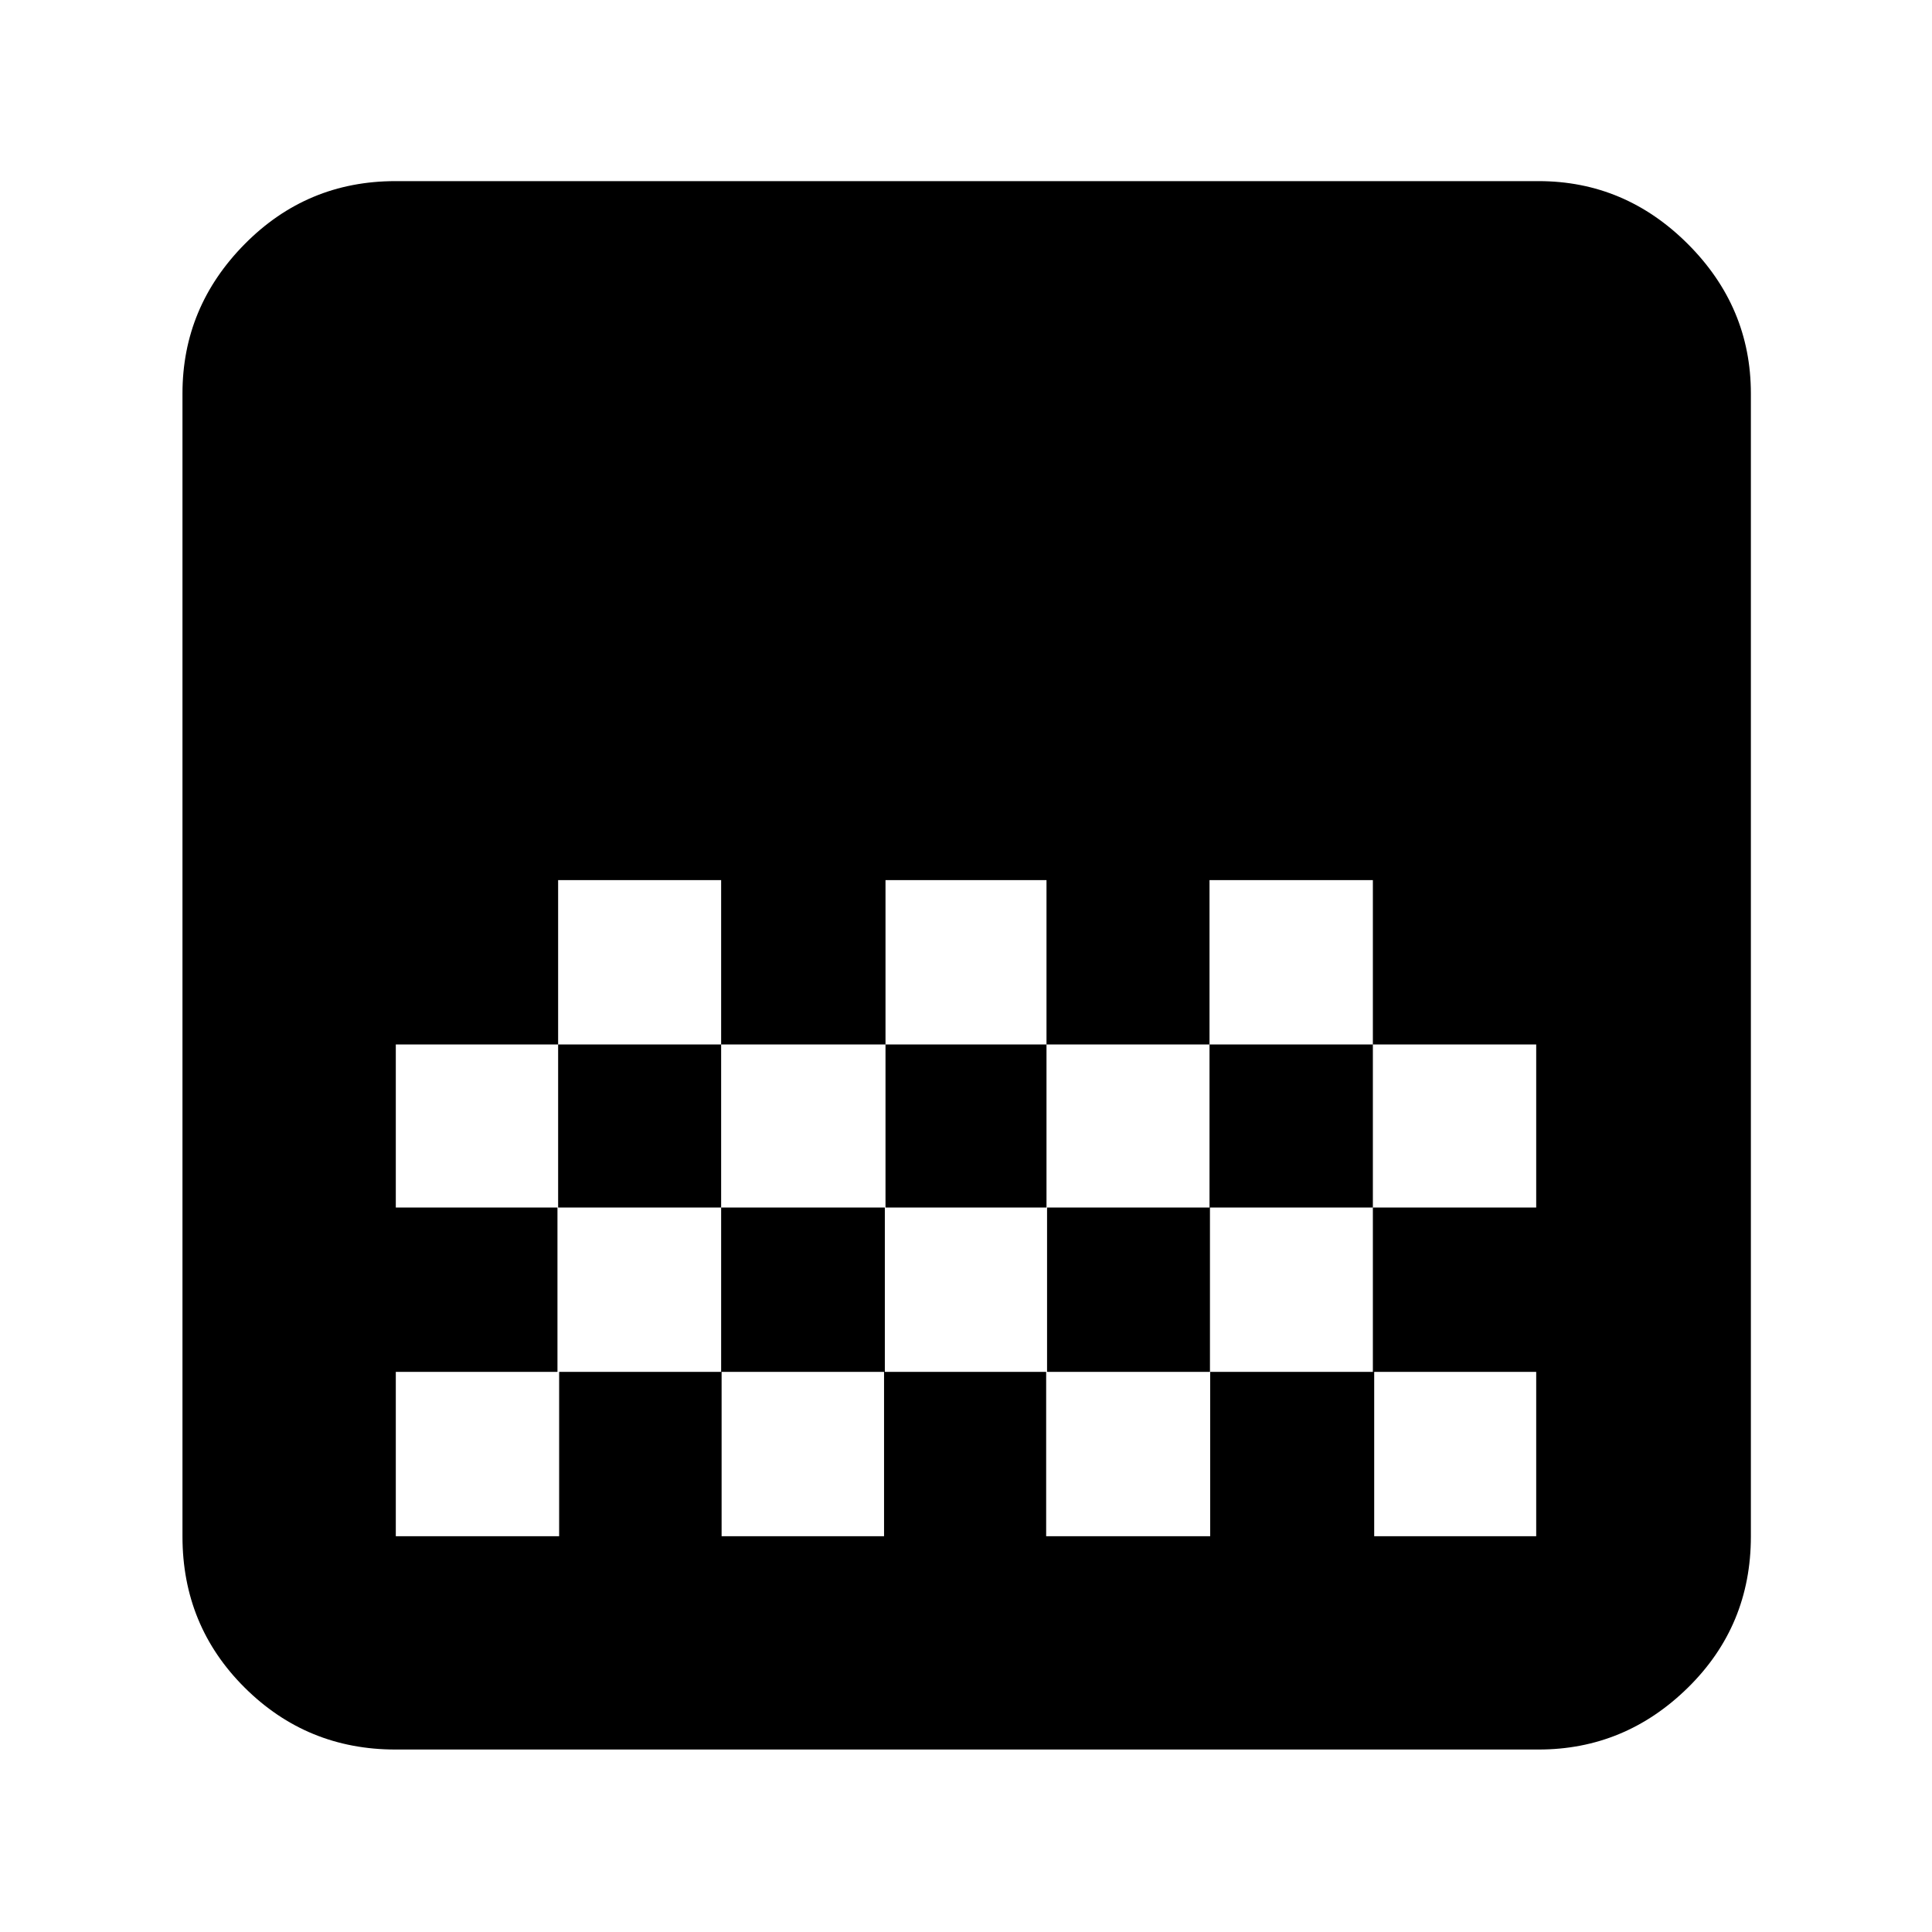<svg xmlns="http://www.w3.org/2000/svg" height="40" viewBox="0 -960 960 960" width="40"><path d="M196.49-90.67q-43.98 0-74.9-30.75-30.92-30.75-30.92-75.11v-567.94q0-42.96 30.92-74.25Q152.51-870 196.49-870h568.02q42.92 0 74.21 31.28Q870-807.43 870-764.47v567.94q0 44.36-31.28 75.11-31.29 30.75-74.21 30.75H196.49Zm243.51-432V-441h80v-81.67h-80Zm-162.67 0V-441h81v-81.67h-81Zm81 81.67v81H440v-81h-81.67ZM520-441v81h81v-81h-81Zm-323.33 0v81h80.66v-81h-80.66ZM601-522.67V-441h81.17v81h81.16v-81h-81.16v-81.67H601ZM277-360v81.67h-80.33v81.66h81.16v-81.66h80.73v81.66h80.72v-81.66h80.55v81.66h81.5v-81.66h81.5v81.66h80.5v-81.66h-81.16V-360h-80.95v81.67h-80.94V-360h-80.61v81.67h-81.34V-360H277Zm486.33-162.67V-441v-81.67Zm0 162.67v81.67V-360Z"/></svg>